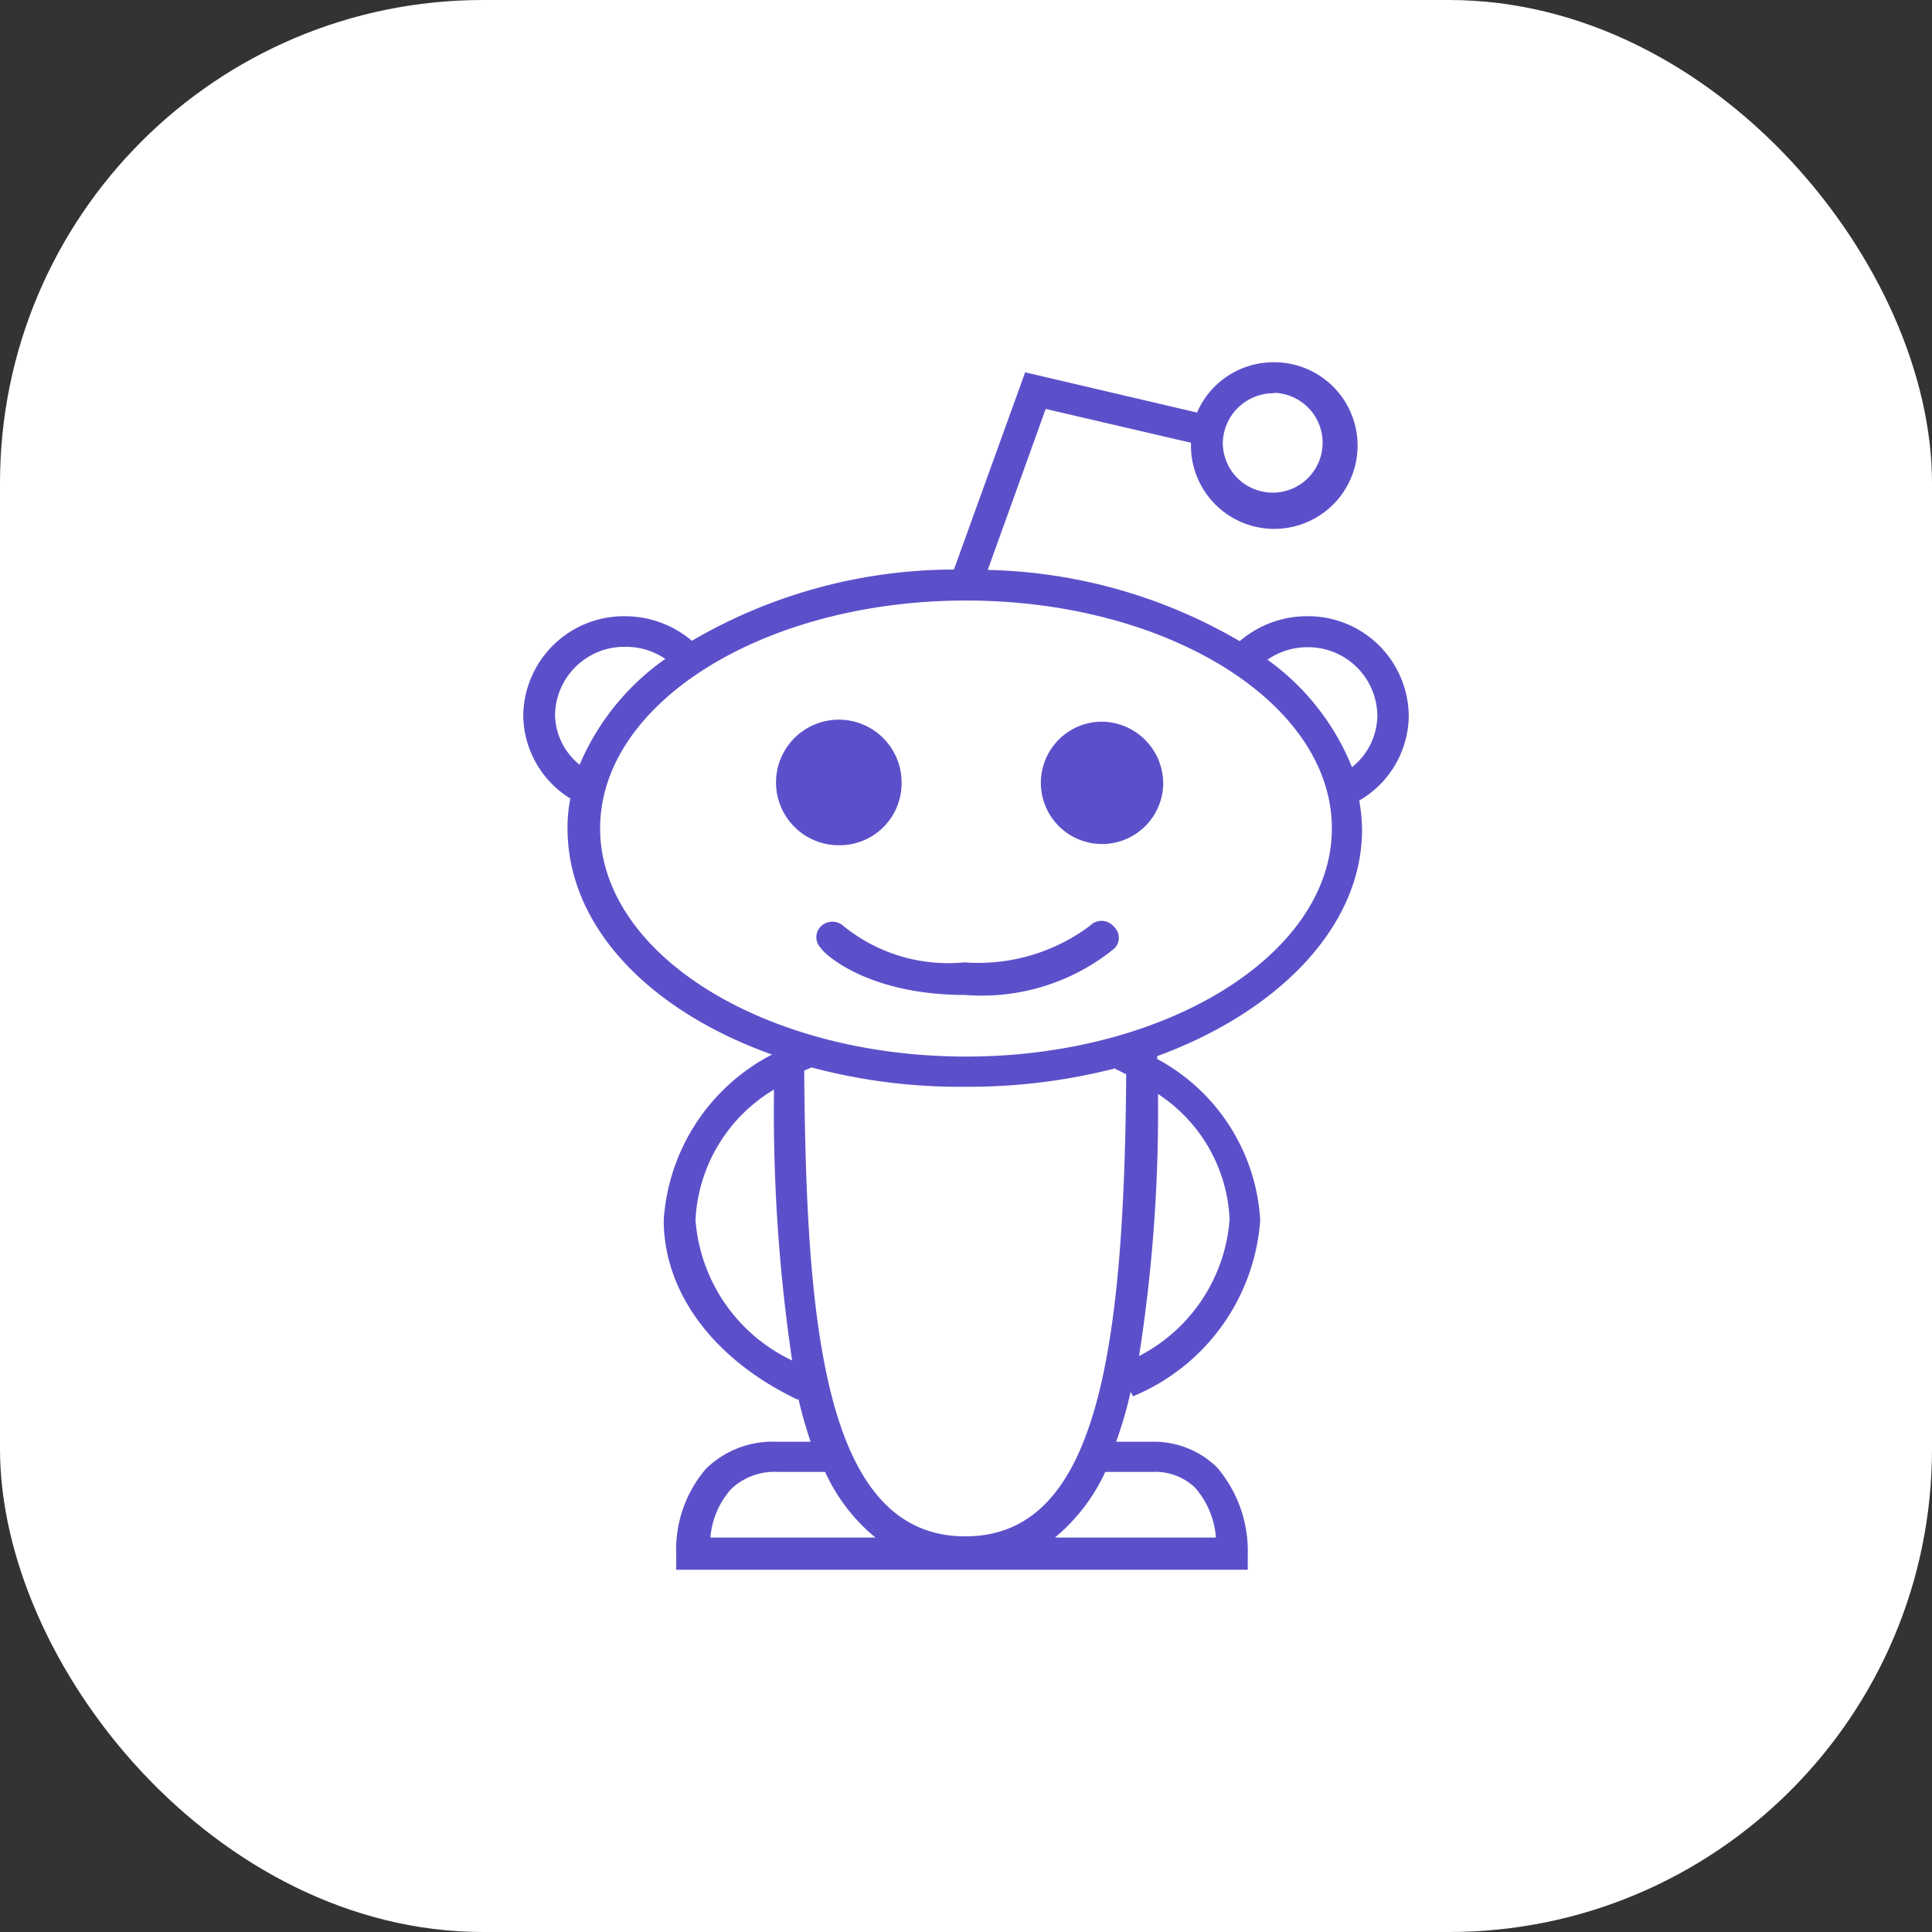 <svg xmlns="http://www.w3.org/2000/svg" viewBox="0 0 48 48"><rect x="0" y="0" width="48" height="48" fill="#333333" stroke="none"/><defs><style>.cls-1{fill:#fff;}.cls-2{fill:#5c50ca;}</style></defs><title>Reddit Icon</title><g id="Layer_2" data-name="Layer 2"><g id="Icons"><rect class="cls-1" width="48" height="48" rx="12" ry="12"/><path class="cls-2" d="M22.4,19.45A1.56,1.56,0,1,0,20.84,21,1.54,1.54,0,0,0,22.4,19.45Z"/><path class="cls-2" d="M27.34,17.93a1.52,1.52,0,1,0,1.56,1.52A1.54,1.54,0,0,0,27.34,17.93Z"/><path class="cls-2" d="M29.59,11a2.07,2.07,0,1,0,2.06-2,2.07,2.07,0,0,0-1.91,1.25l-4.27-1L23.7,14.15a12.93,12.93,0,0,0-6.51,1.77,2.57,2.57,0,0,0-1.66-.61A2.5,2.5,0,0,0,13,17.77a2.46,2.46,0,0,0,1.17,2.07,3.64,3.64,0,0,0-.07.74c0,2.42,2,4.52,5.08,5.62a5,5,0,0,0-2.69,4.11c0,1.81,1.25,3.48,3.34,4.47l0-.06a10.26,10.26,0,0,0,.31,1.1h-.84a2.37,2.37,0,0,0-1.76.67,3.1,3.1,0,0,0-.74,2.14l0,.37H31v-.37a3.19,3.19,0,0,0-.77-2.18,2.25,2.25,0,0,0-1.64-.63h-.86a10.08,10.08,0,0,0,.36-1.24l.06.11a5.13,5.13,0,0,0,3.16-4.38,4.87,4.87,0,0,0-2.56-4v-.07c3-1.1,5.09-3.21,5.09-5.63a4.39,4.39,0,0,0-.07-.72A2.46,2.46,0,0,0,35,17.77a2.5,2.5,0,0,0-2.54-2.46,2.56,2.56,0,0,0-1.66.62,12.94,12.94,0,0,0-6.26-1.77l1.44-4Zm2.06-1.24A1.24,1.24,0,1,1,30.38,11,1.26,1.26,0,0,1,31.65,9.77Zm-17.86,8a1.72,1.72,0,0,1,1.74-1.69,1.75,1.75,0,0,1,1,.3A6.14,6.14,0,0,0,14.4,19,1.63,1.63,0,0,1,13.79,17.77Zm13.89,8.78.3.15c-.05,7.11-.78,11.48-4,11.48-3.55,0-3.95-5.4-4-11.57l.18-.08A14.28,14.28,0,0,0,24,27,14.64,14.64,0,0,0,27.68,26.55Zm-10.4,3.76a4,4,0,0,1,1.95-3.23,42.1,42.1,0,0,0,.45,6.73A4.21,4.21,0,0,1,17.28,30.31ZM18.16,37a1.56,1.56,0,0,1,1.18-.43H20.5a4.54,4.54,0,0,0,1.25,1.63h-4.1A2.06,2.06,0,0,1,18.16,37Zm10.46-.43a1.43,1.43,0,0,1,1.07.39,2.13,2.13,0,0,1,.52,1.24h-4a4.66,4.66,0,0,0,1.25-1.63Zm1.93-6.29a4.17,4.17,0,0,1-2.25,3.41,39.42,39.42,0,0,0,.47-6.51A3.93,3.93,0,0,1,30.55,30.31ZM24,26.25c-5,0-9.09-2.54-9.09-5.67S19,14.92,24,14.92s9.09,2.54,9.09,5.66S29,26.25,24,26.25Zm8.48-10.17a1.72,1.72,0,0,1,1.74,1.69,1.66,1.66,0,0,1-.63,1.29,6.09,6.09,0,0,0-2.1-2.67A1.73,1.73,0,0,1,32.46,16.08Z"/><path class="cls-2" d="M27.08,23a4.63,4.63,0,0,1-3.12.91,4.13,4.13,0,0,1-3-.9.41.41,0,0,0-.56,0,.38.38,0,0,0,0,.55c0,.05,1.05,1.16,3.59,1.16a5.21,5.21,0,0,0,3.69-1.15.37.37,0,0,0,0-.54A.4.4,0,0,0,27.08,23Z"/></g></g></svg>
